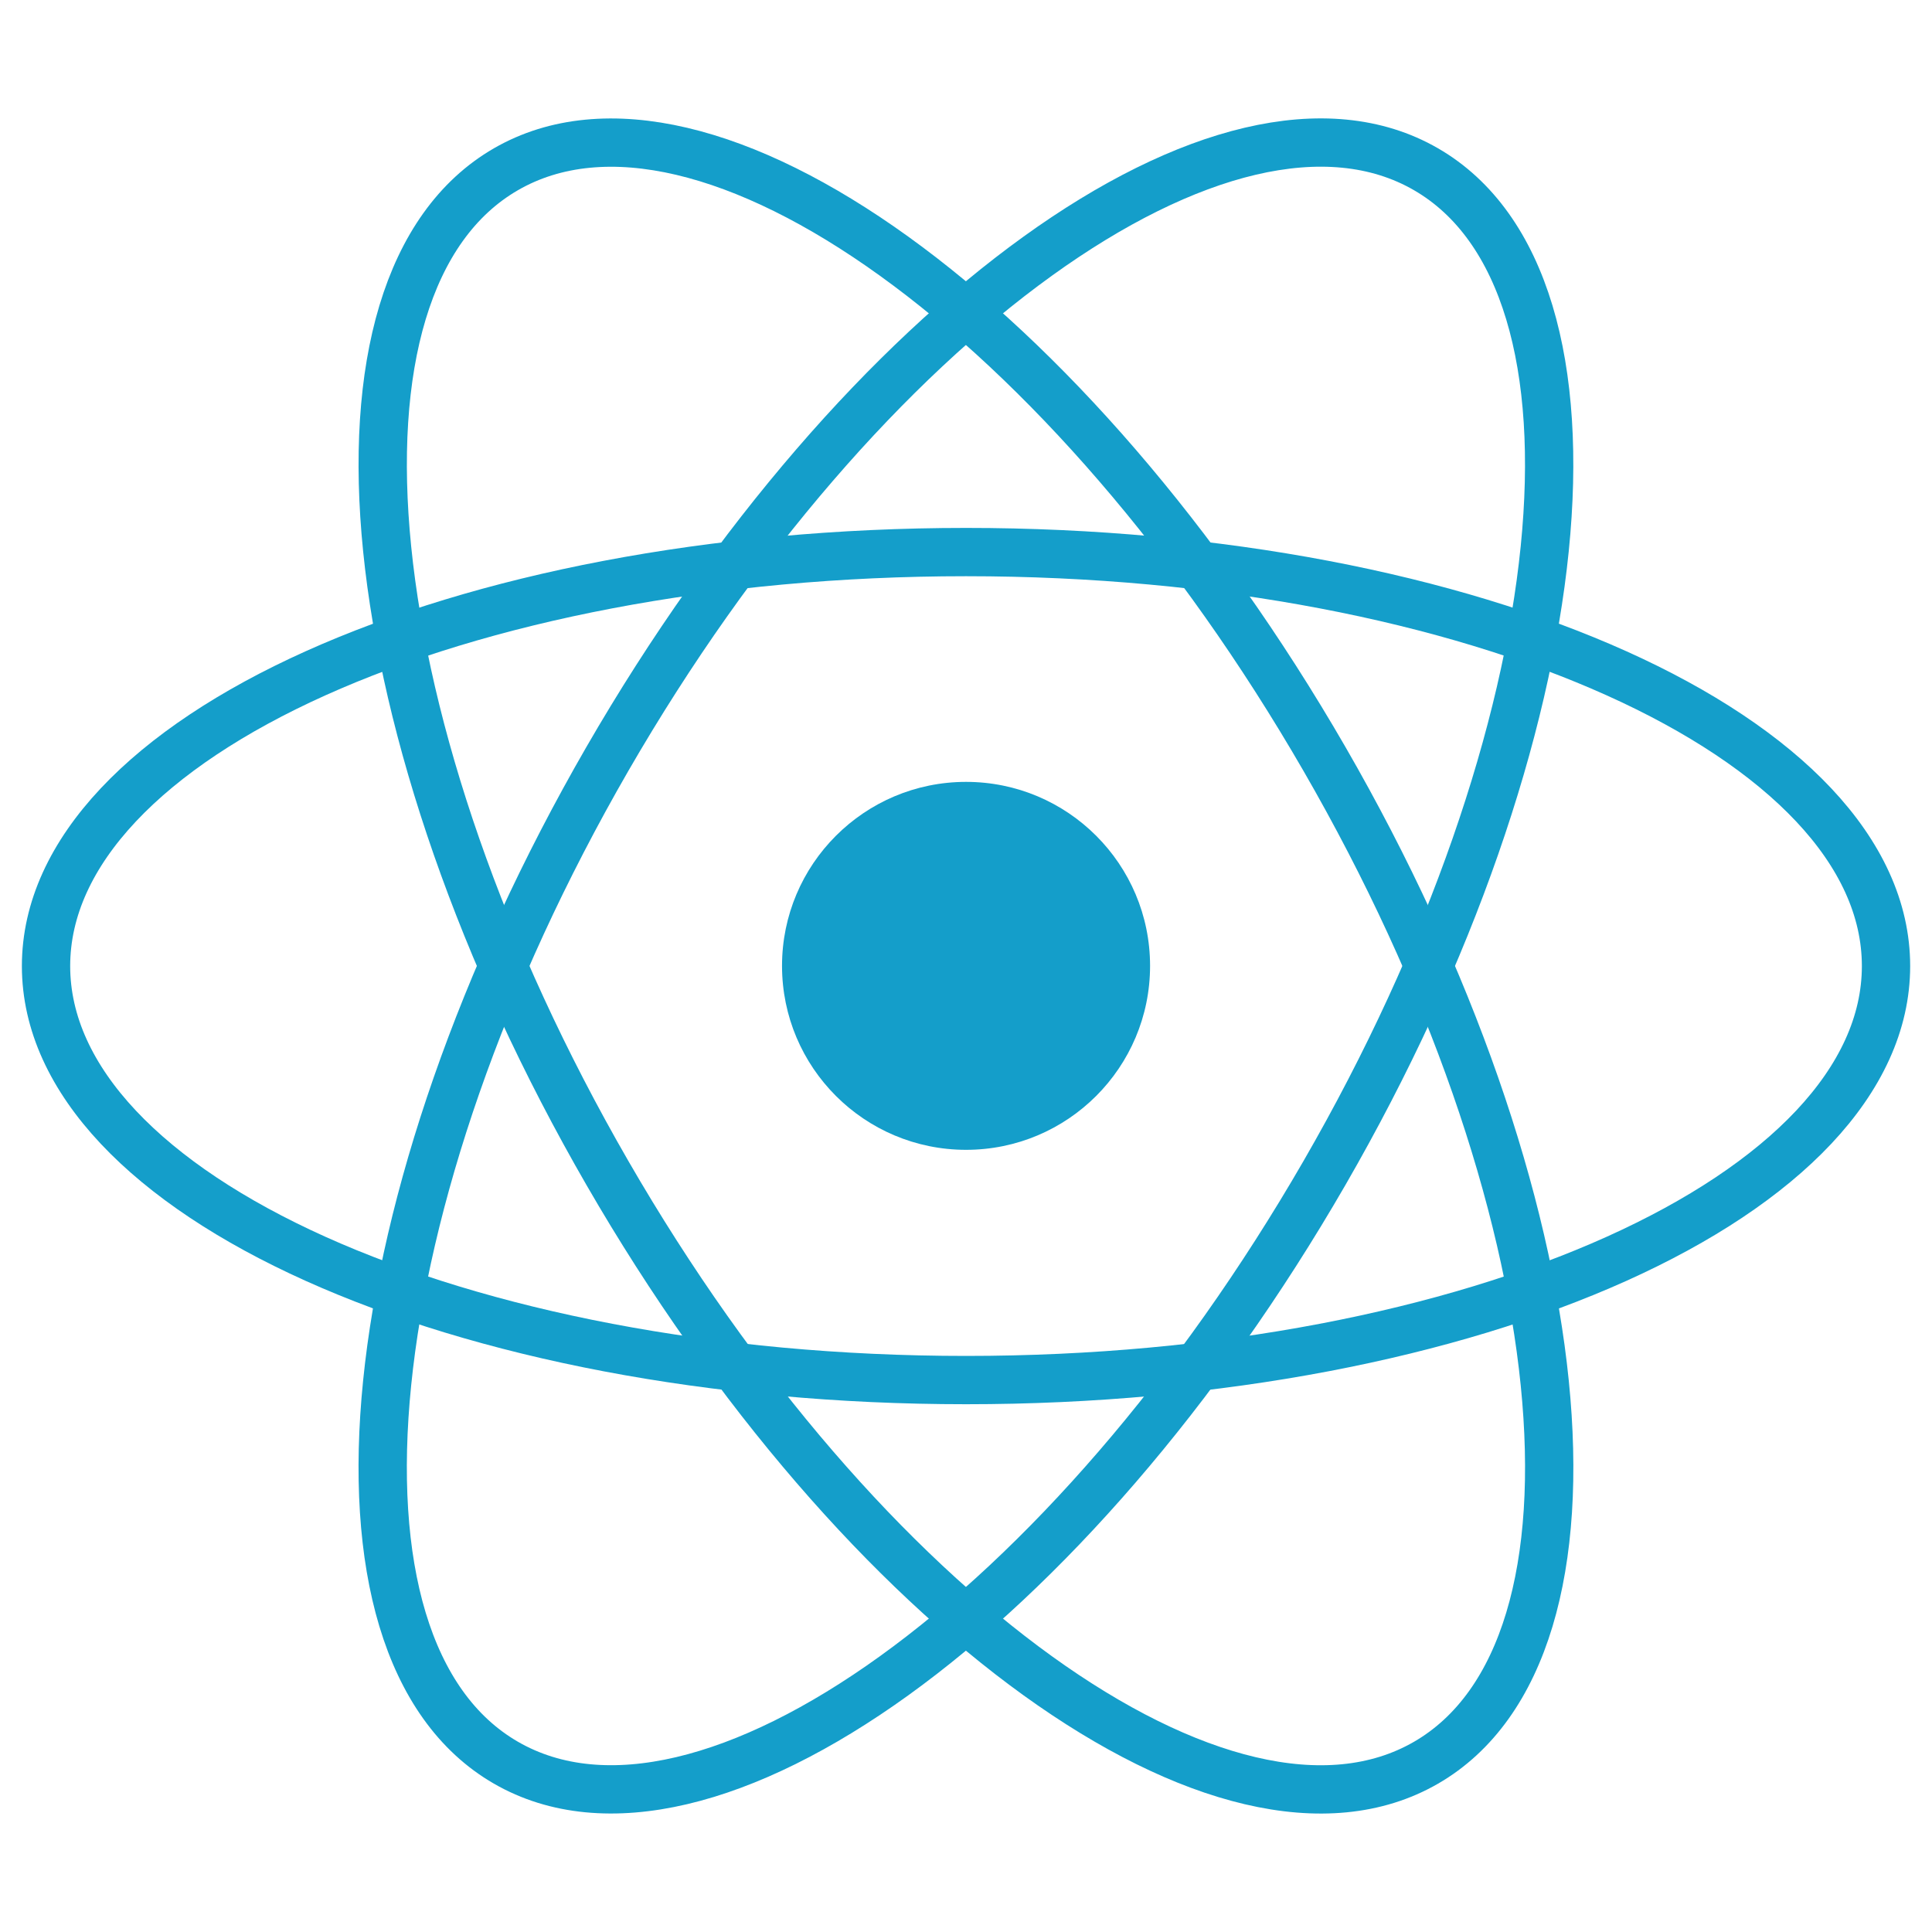 <svg width="40" height="40" viewBox="0 0 40 40" fill="none" xmlns="http://www.w3.org/2000/svg">
<g clip-path="url(#clip0_387_798)">
<path d="M20.001 23.806C22.105 23.806 23.811 22.101 23.811 19.997C23.811 17.893 22.105 16.188 20.001 16.188C17.897 16.188 16.191 17.893 16.191 19.997C16.191 22.101 17.897 23.806 20.001 23.806Z" fill="#149ECA"/>
<path d="M20.001 28.573C30.52 28.573 39.048 24.735 39.048 20.001C39.048 15.267 30.52 11.43 20.001 11.43C9.481 11.43 0.953 15.267 0.953 20.001C0.953 24.735 9.481 28.573 20.001 28.573Z" stroke="#149ECA"/>
<path d="M12.576 24.286C17.836 33.396 25.423 38.863 29.523 36.496C33.623 34.129 32.682 24.825 27.422 15.714C22.162 6.604 14.575 1.138 10.475 3.504C6.376 5.871 7.316 15.176 12.576 24.286Z" stroke="#149ECA"/>
<path d="M12.575 15.713C7.316 24.824 6.375 34.128 10.475 36.495C14.574 38.862 22.162 33.395 27.422 24.285C32.681 15.174 33.622 5.87 29.522 3.503C25.423 1.136 17.835 6.603 12.575 15.713Z" stroke="#149ECA"/>
</g>
<defs>
<clipPath id="clip0_387_798">
<rect width="40" height="36" fill="white" transform="translate(0 2)"/>
</clipPath>
</defs>
</svg>
